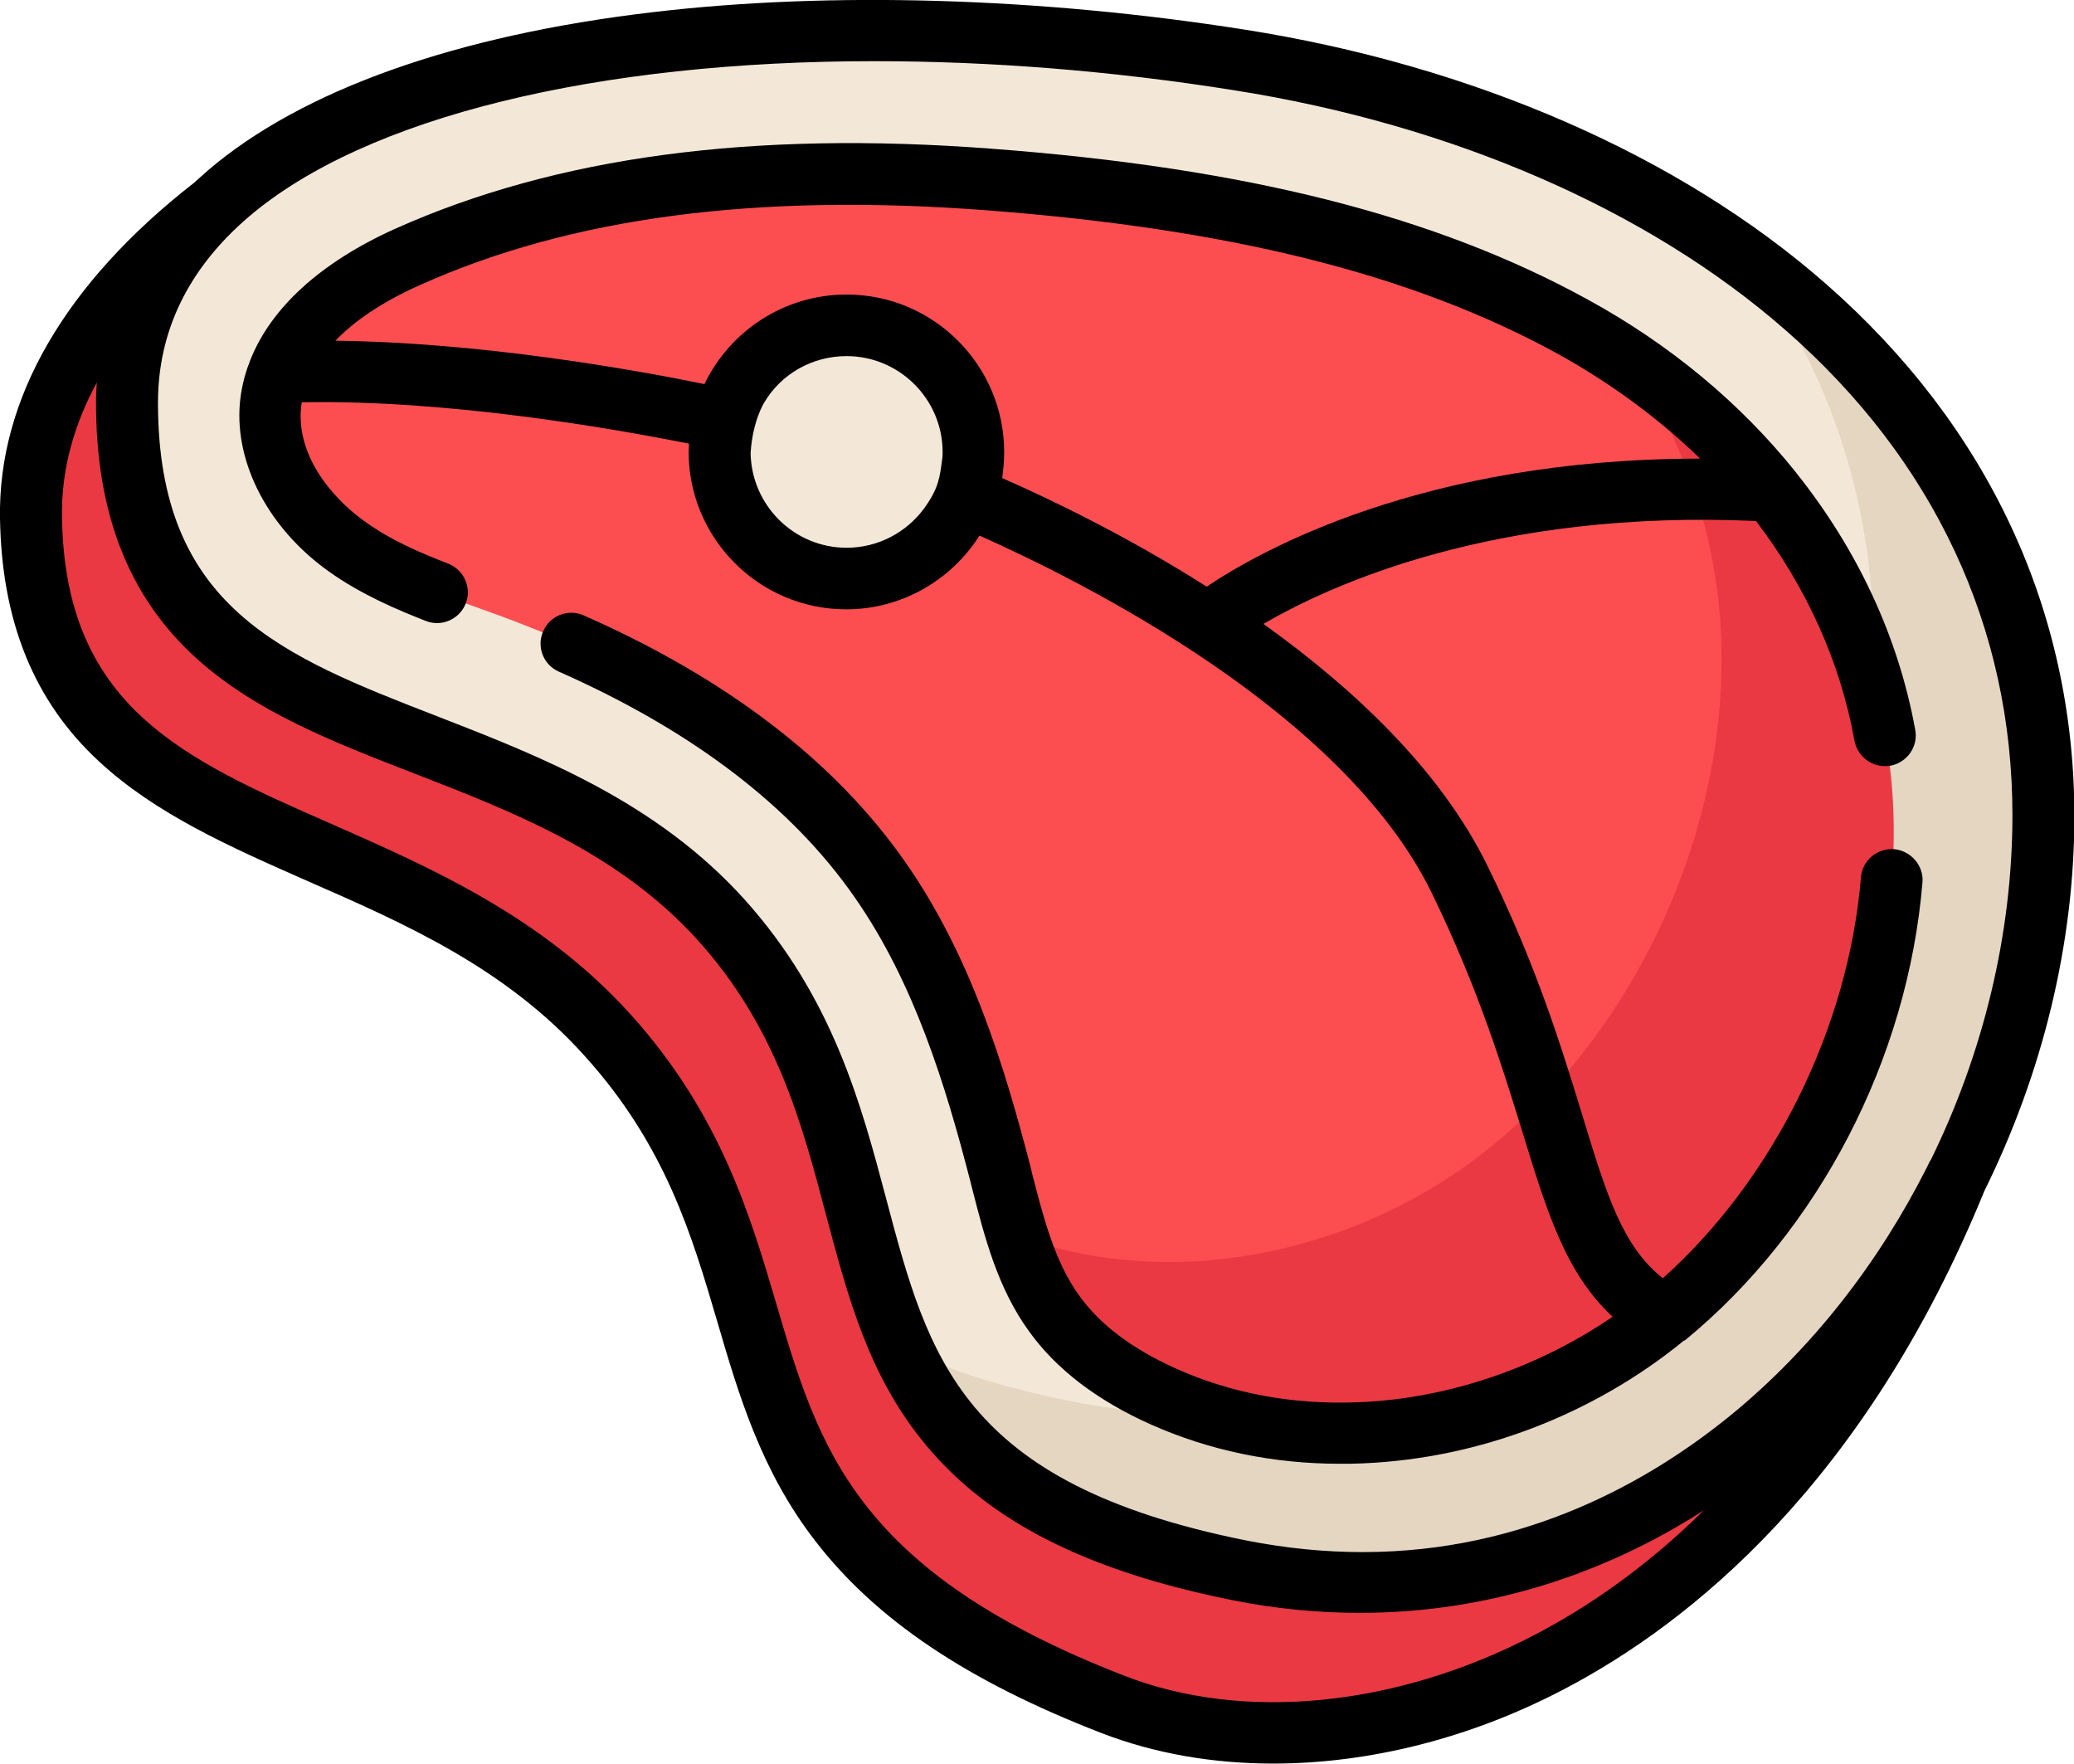 <?xml version="1.0" encoding="utf-8"?>
<!-- Generator: Adobe Illustrator 23.0.2, SVG Export Plug-In . SVG Version: 6.00 Build 0)  -->
<svg version="1.1" id="Layer_1" xmlns="http://www.w3.org/2000/svg" xmlns:xlink="http://www.w3.org/1999/xlink" x="0px" y="0px"
	 viewBox="0 0 512 435.4" style="enable-background:new 0 0 512 435.4;" xml:space="preserve">
<style type="text/css">
	.st0{fill:#EA3942;}
	.st1{fill:#F3E8D7;}
	.st2{fill:#E5D6C1;}
	.st3{fill:#FC4E51;}
</style>
<path class="st0" d="M340.9,359.5c-31.2-0.8-51-15.8-62.4-29.5c-10.2-12.3-14.7-29.2-19.9-48.8c-7.2-27.2-16.2-61.1-44.4-92.3
	c-28-30.9-62.6-44.4-93.1-56.3C76,115.1,57.7,106.4,57.7,66.5c0-4.4,0-13.8,8.1-24.7C30,65.3,7.1,95.1,7.6,127.8
	c1.4,85.1,89.7,69.4,142.3,127.7c55.7,61.6,12,121.5,124.8,165.2c59.3,23,158.5-7.4,208.3-130.3
	C481.8,291.9,406.6,361.1,340.9,359.5z"/>
<path class="st1" d="M504.4,201.3c0,103-86.6,208.9-198.4,186.4c-118.9-23.9-72.4-99.1-128-160.6c-52.7-58.2-146.6-36-146.6-127.7
	c0-83.1,143.8-105.2,274.6-84.5C414.2,32,504.4,98.3,504.4,201.3z"/>
<path class="st2" d="M432.2,65c19.1,26.6,30.3,58.2,30.3,94.4c0,102.9-86.6,208.9-198.4,186.4c-16.9-3.4-30.4-7.8-41.4-13.1
	c11.1,24.5,31.5,44.6,83.3,55c111.8,22.5,198.4-83.5,198.4-186.4C504.4,143.6,476.1,97.5,432.2,65z"/>
<path class="st3" d="M336,353.9c-16.7,0.7-33.4-2.1-48.8-8.9c-10.4-4.6-20.2-11.2-26.9-20.4c-7.2-10-10.2-22.4-13.3-34.4
	c-6.6-25.5-14.7-51.2-29.8-72.8c-22.3-31.9-57.8-52.2-94.3-65.6c-12.9-4.7-26.2-8.9-37.4-16.8c-11.1-8-19.9-20.9-18.8-34.5
	c1.4-17.6,17.9-29.9,34-37c44.3-19.8,95.5-22.7,143.3-19.1c48.7,3.7,100.8,12.6,144.1,36.3c42.7,23.4,74.4,63.8,78.7,113.1
	c4.2,48.4-18.3,100.7-55.9,131.5C390,342.3,363.1,352.7,336,353.9z"/>
<path class="st0" d="M467,193.6c-3.8-43.5-29-80.2-64.4-104.3c12.1,18.2,19.9,39,21.9,61.8c4.2,48.4-18.3,100.7-55.9,131.5
	c-21,17.3-48,27.6-75,28.8c-14.4,0.6-28.8-1.4-42.4-6.3c2.2,6.9,5,13.6,9.2,19.5c6.7,9.2,16.5,15.8,26.9,20.4
	c15.4,6.9,32.1,9.7,48.8,8.9c27-1.2,54-11.5,75-28.8C448.7,294.2,471.2,242,467,193.6z"/>
<path class="st1" d="M240.3,111.6c0,17.3-14,31.3-31.3,31.3s-31.3-14-31.3-31.3s14-31.3,31.3-31.3S240.3,94.3,240.3,111.6z"/>
<path d="M450.8,70.1c-36-31.6-87-53.9-143.6-62.8c-50.2-7.9-102-9.5-146-4.3C112.6,8.7,74.6,22.2,51.4,42c-1.2,1.1-2.4,2.1-3.6,3.2
	C16,70-0.5,98.6,0,127.9c0.4,25.5,8.4,45.2,24.4,60c14,13,32.3,21.1,51.6,29.6c24,10.5,48.8,21.4,68.3,43.1
	c20,22.1,26.5,44.3,32.8,65.7c5.3,18.1,10.8,36.8,24.2,54.1c15,19.4,37.4,34.5,70.7,47.4c13,5,27.3,7.5,42.3,7.5
	c23.6,0,48.6-6.2,71.7-18.3c31.2-16.3,74.4-50.9,103.9-123.1c14.2-28.7,22.2-60.7,22.2-92.6C512,150.6,490.8,105.2,450.8,70.1z
	 M378.9,403.5c-34,17.8-71.9,21.6-101.4,10.1c-66.4-25.8-75.4-56.3-85.8-91.6c-6.5-22-13.8-47-36.1-71.7
	c-21.7-24-49.2-36.1-73.5-46.8c-36.9-16.2-66.1-29-66.8-75.9c-0.2-12.1,3.2-23.2,8.6-33.2c-0.1,1.6-0.2,3.2-0.2,4.9
	c0,27.5,8.1,48.1,24.8,63.2c14.6,13.2,33.8,20.7,54,28.5c24.7,9.6,50.3,19.6,69.7,41c19.4,21.5,25.7,45,31.7,67.8
	c5.5,20.6,10.6,40,24.7,56.9c15.7,18.9,39.8,31.1,75.8,38.3c10.5,2.1,20.9,3.1,31.3,3.1c29.9,0,58.9-8.6,84.9-25.3
	C405.9,387.3,391.4,397,378.9,403.5z M476.7,286.2c-0.3,0.4-0.5,0.8-0.7,1.3c-0.1,0.2-0.2,0.4-0.3,0.6
	c-11.9,23.6-28.3,44.7-48.3,61.1c-20.1,16.4-50.8,33.9-91,33.9c-9.2,0-18.8-0.9-28.9-2.9c-70.1-14.1-78.3-45-88.7-84.2
	c-6.2-23.4-13.2-49.8-35.1-74.1c-21.8-24.1-50.3-35.2-75.5-45C69.5,161.9,39,150,39,99.4c0-17.7,7.5-33.1,22.3-45.8
	c29.1-24.9,86.5-38.5,154.5-38.5c28.3,0,58.3,2.3,89,7.2c53.8,8.5,102.1,29.5,136,59.2c36.7,32.1,56,73.5,56,119.7
	C496.8,230.5,489.6,259.9,476.7,286.2z"/>
<path d="M467.6,209.6c-4.2-0.3-7.9,2.8-8.2,7c-3.1,37.2-21.7,74.6-48.9,98.9c-10-7.9-13.9-20.6-19.9-40.3
	c-5-16.3-11.2-36.7-23.4-61.5c-11.6-23.7-33.1-43.8-55.3-59.7c16.8-9.8,57.5-28.3,121.6-25.4c12.4,16.3,20.8,34.7,24.3,54.2
	c0.7,3.7,3.9,6.3,7.5,6.3c0.5,0,0.9,0,1.4-0.1c4.1-0.8,6.9-4.7,6.1-8.9c-4.2-23-14.3-44.5-29.3-63.3c-0.1-0.1-0.2-0.3-0.3-0.4
	c-13.5-16.8-30.8-31.3-51.3-42.5c-37.7-20.7-84.5-32.5-147.2-37.2c-59.2-4.5-107.3,2-147,19.7c-18.5,8.3-30.9,19.6-36,32.7
	c0,0.1-0.1,0.2-0.1,0.3c-1.3,3.3-2.1,6.8-2.4,10.3c-1.2,14.9,7.2,30.8,21.9,41.3c8.1,5.8,17.2,9.6,24.1,12.3
	c3.9,1.5,8.3-0.5,9.8-4.4c1.5-3.9-0.5-8.3-4.4-9.8c-6.5-2.5-14.1-5.7-20.7-10.5c-8.2-5.9-16.6-16.2-15.6-27.7c0-0.5,0.1-1,0.2-1.6
	c35.8-0.7,76.4,6.4,95.6,10.2c0,0.7-0.1,1.3-0.1,2c0,21.4,17.4,38.9,38.9,38.9c13.8,0,26-7.3,32.9-18.2
	c25.4,11.3,89.7,43.4,111.6,88.1c11.6,23.8,17.6,43.5,22.5,59.3c6,19.6,10.7,34.8,22.2,45.4c-18.4,12.6-40.6,20.2-62.5,21.1
	c-16.2,0.7-31.5-2.1-45.3-8.3c-10.7-4.8-18.7-10.8-23.8-17.9c-6.1-8.4-8.8-19-11.7-30.2l-0.4-1.7c-6.6-25.5-14.9-52.3-30.9-75.2
	c-17.3-24.8-44-45.3-79.4-60.9c-3.8-1.7-8.3,0-10,3.9c-1.7,3.8,0,8.3,3.9,10c32.8,14.5,57.4,33.2,73,55.7
	c14.6,20.9,22.4,46.2,28.6,70.3l0.4,1.6c3.1,12.1,6.3,24.6,14.1,35.3c6.7,9.3,16.8,17,30,22.9c14.4,6.4,30.1,9.7,46.7,9.7
	c1.8,0,3.7,0,5.6-0.1c28.7-1.2,56.9-12,79.3-30.3c0,0,0,0,0.1,0c0.1-0.1,0.1-0.1,0.2-0.1c33-27.1,55-69.4,58.6-113.1
	C474.9,213.7,471.8,210,467.6,209.6z M232.6,113.3c-0.6,4.4-0.8,7.1-4.4,12.1c-4.3,5.9-11.3,9.8-19.2,9.8c-13,0-23.5-10.5-23.7-23.4
	c0.5-8,3.4-12.5,3.4-12.5c4.1-6.9,11.7-11.4,20.3-11.4c13,0,23.7,10.6,23.7,23.7C232.7,112.2,232.7,112.7,232.6,113.3z M247.4,118
	c0.3-2.1,0.5-4.2,0.5-6.4c0-21.4-17.4-38.9-38.9-38.9c-15.4,0-28.8,9-35.1,22.1c-18.1-3.7-55.5-10.3-91.1-10.7
	c4.4-4.6,11.1-9.4,21-13.8c37.3-16.7,83-22.7,139.7-18.4c60.4,4.6,105.2,15.8,141,35.4c13.2,7.3,25,16,35.2,25.9
	c-68.4,0-108.7,22.8-121.8,31.6C277.9,132.1,258.8,123,247.4,118z"/>
</svg>
